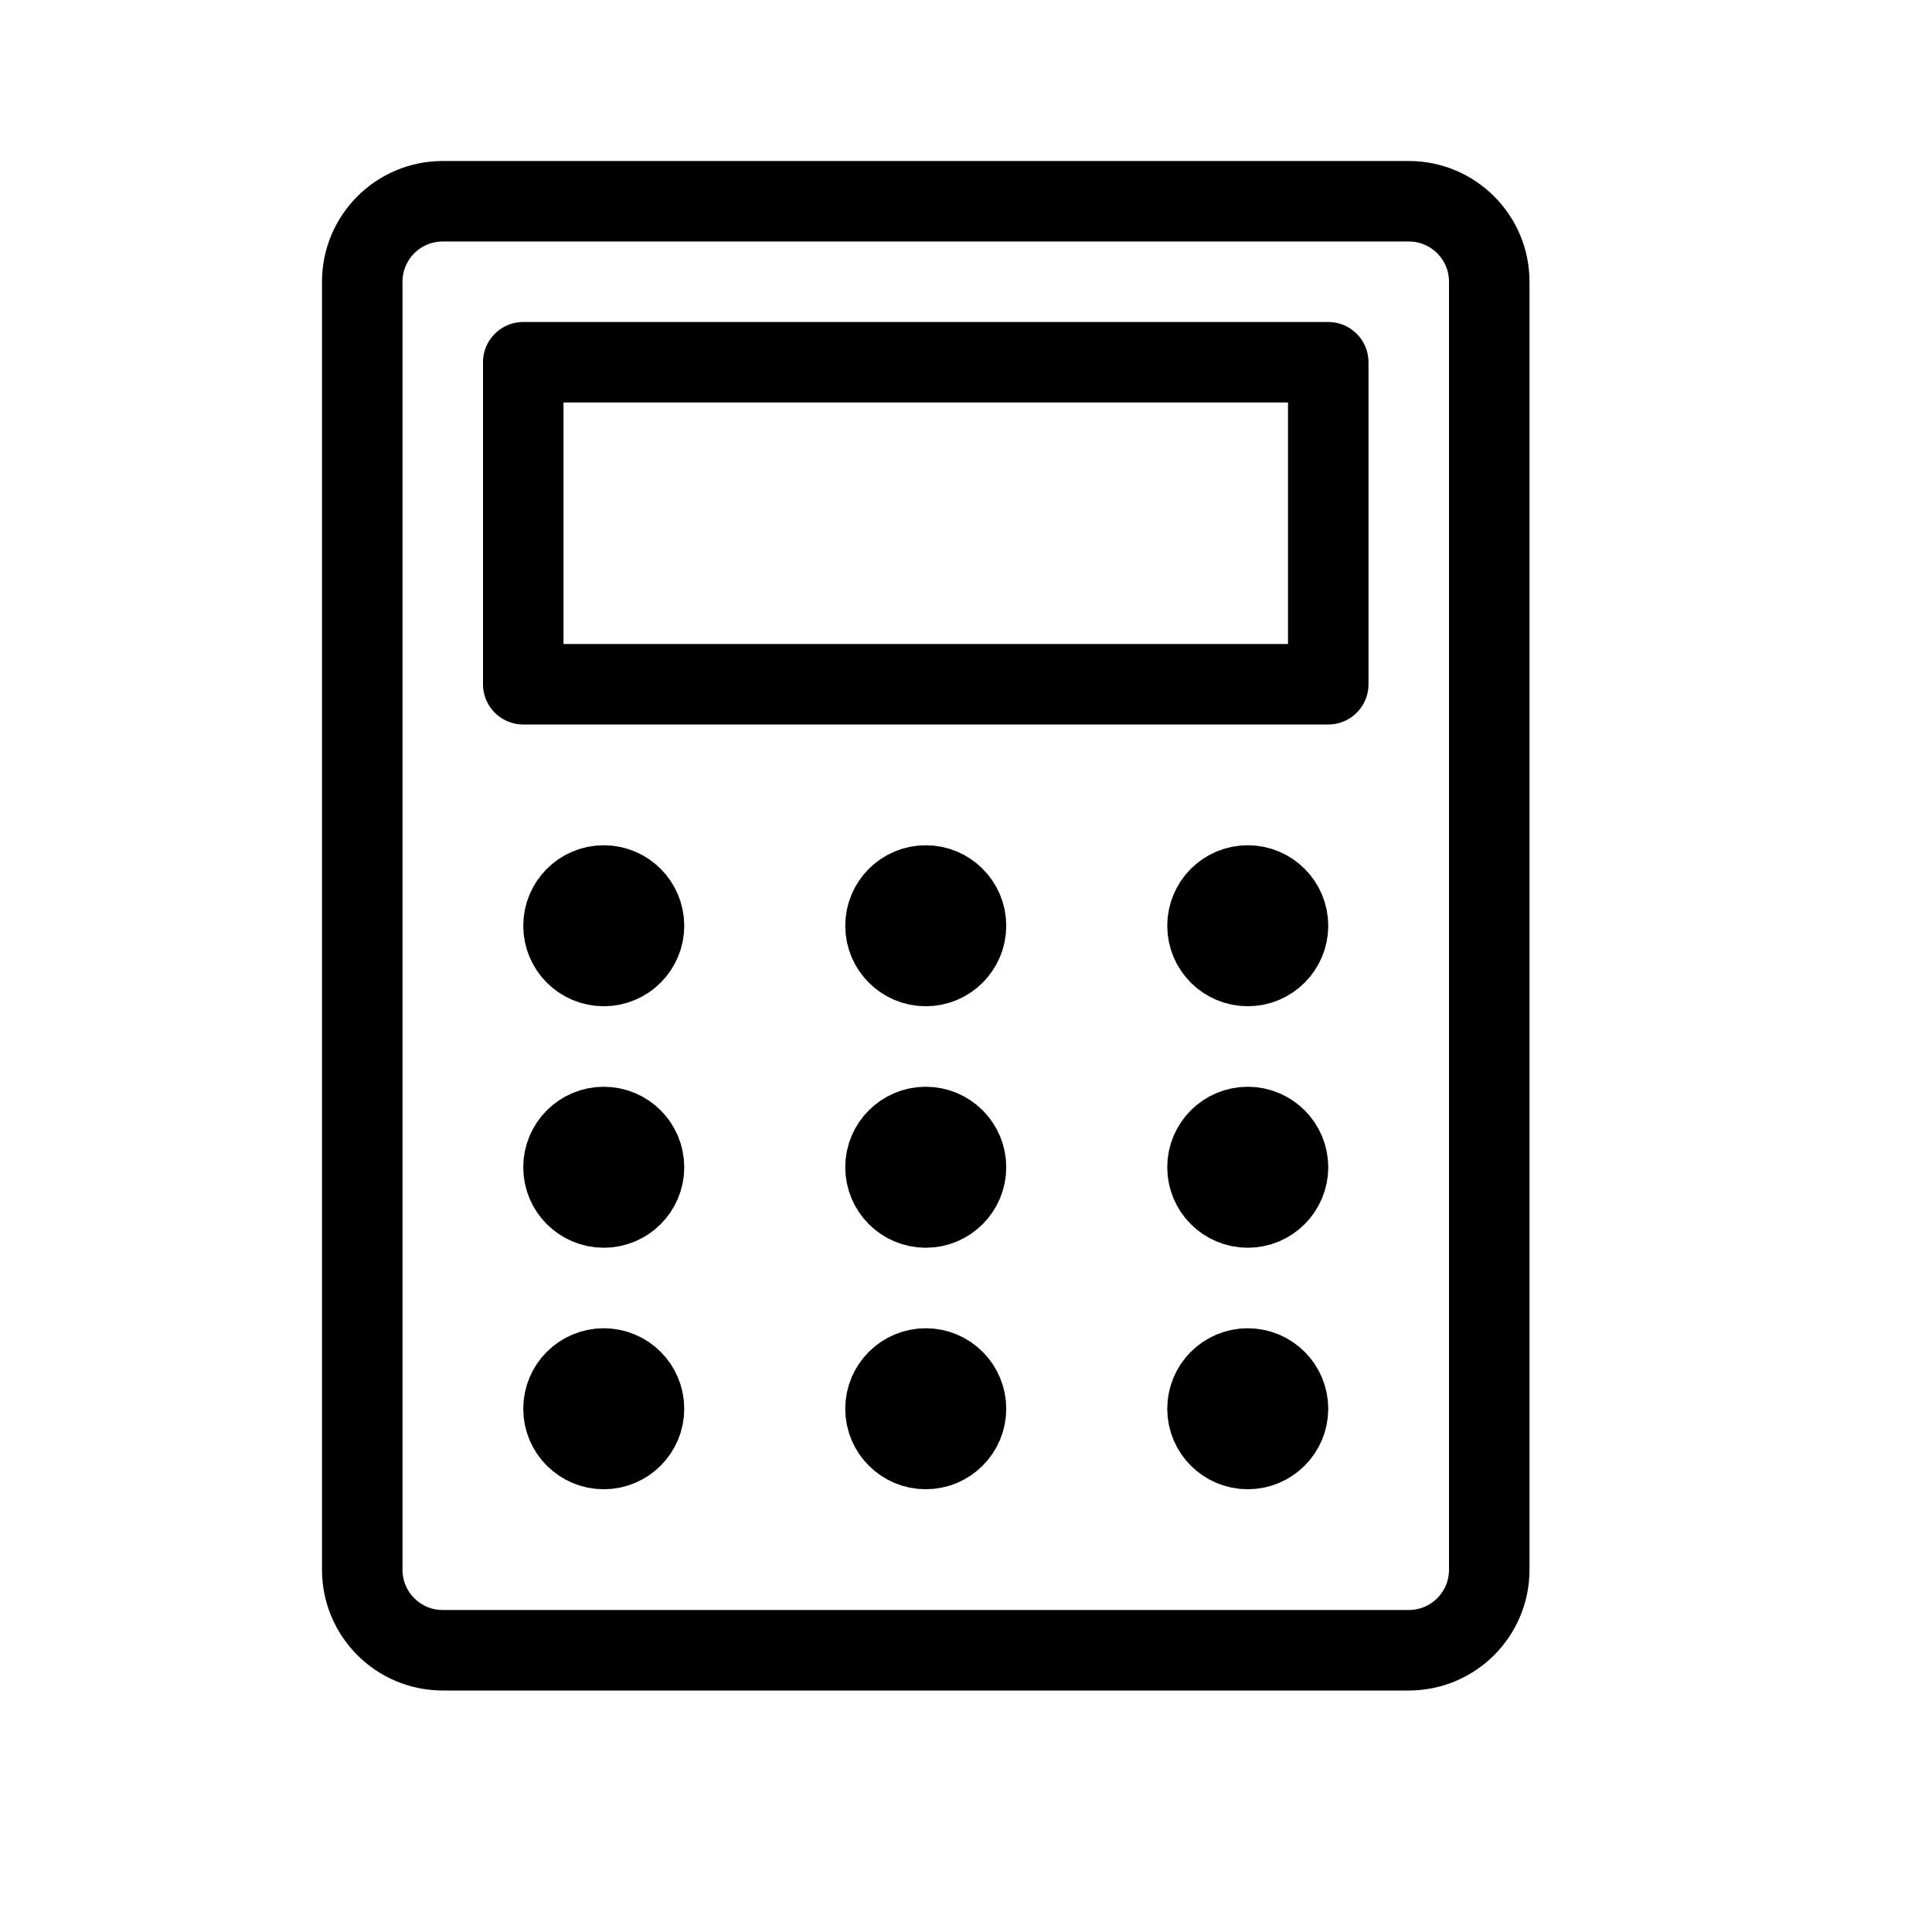 <svg height="24" viewBox="0 0 24 24" width="24" xmlns="http://www.w3.org/2000/svg"><path d="m17.5 20.5h-12c-.552 0-1-.447-1-1v-16c0-.553.448-1 1-1h12c.552 0 1 .447 1 1v16c0 .553-.448 1-1 1zm-10-9.5c-.276 0-.5.224-.5.5s.224.5.5.5.5-.224.5-.5-.224-.5-.5-.5zm4 0c-.276 0-.5.224-.5.5s.224.5.5.5.5-.224.5-.5-.224-.5-.5-.5zm4 0c-.276 0-.5.224-.5.5s.224.5.5.5.5-.224.5-.5-.224-.5-.5-.5zm0 3c-.276 0-.5.224-.5.5s.224.5.5.5.5-.224.5-.5-.224-.5-.5-.5zm-4 0c-.276 0-.5.224-.5.5s.224.5.5.5.5-.224.5-.5-.224-.5-.5-.5zm-4 0c-.276 0-.5.224-.5.5s.224.5.5.5.5-.224.5-.5-.224-.5-.5-.5zm8 3c-.276 0-.5.224-.5.5s.224.5.5.5.5-.224.5-.5-.224-.5-.5-.5zm-4 0c-.276 0-.5.224-.5.5s.224.5.5.5.5-.224.5-.5-.224-.5-.5-.5zm-4 0c-.276 0-.5.224-.5.5s.224.5.5.5.5-.224.5-.5-.224-.5-.5-.5zm-1-8.5h10v-4h-10z" fill="none" stroke="#000" stroke-linecap="round" stroke-linejoin="round"/></svg>